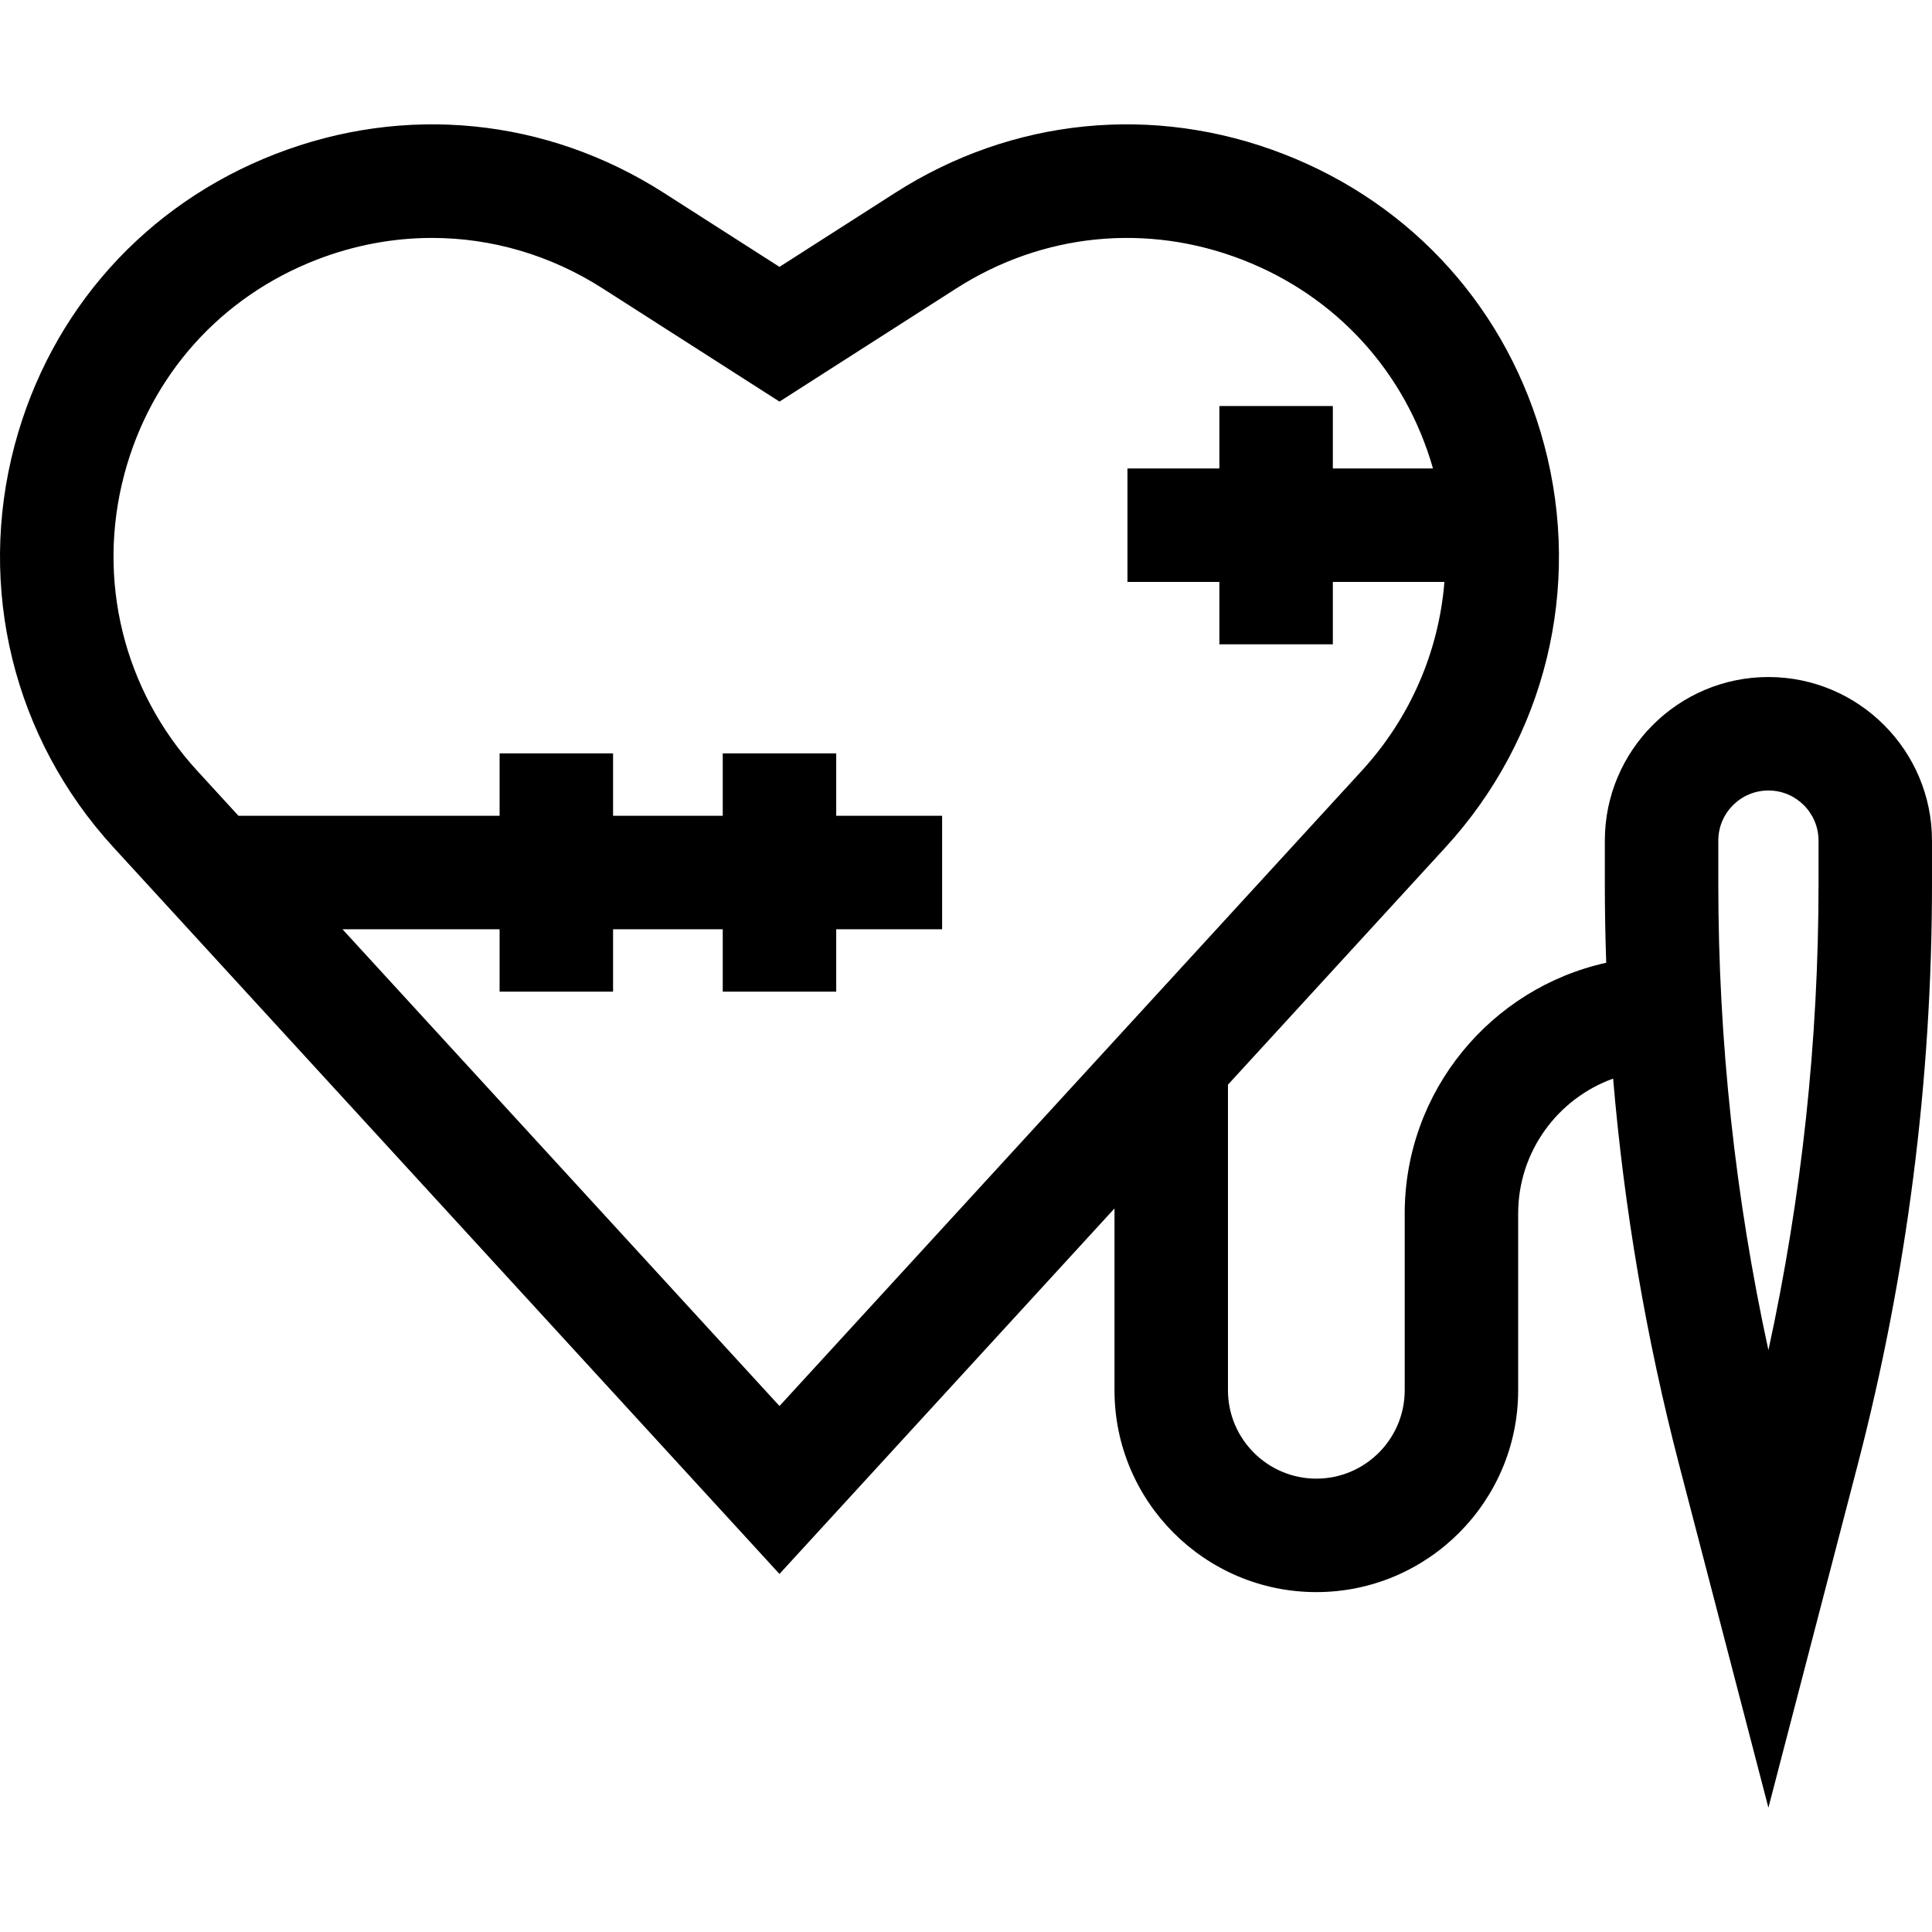 <svg id="Capa_1" enable-background="new 0 0 510.806 510.806" height="512" viewBox="0 0 510.806 510.806" width="512" xmlns="http://www.w3.org/2000/svg"><path id="XMLID_1247_" d="m467.557 179c-23.848 0-43.25 19.402-43.25 43.25v11.489c0 6.939.128 13.875.365 20.807-30.434 6.713-53.277 33.884-53.277 66.307v46.723c0 12.884-10.481 23.365-23.364 23.365-12.884 0-23.365-10.481-23.365-23.365v-80.801l57.504-62.736c26.431-28.836 36.192-68.616 26.112-106.411-9.48-35.549-34.588-63.576-68.885-76.895-34.294-13.318-71.738-9.583-102.727 10.252l-30.582 19.574-30.583-19.574c-30.988-19.834-68.431-23.571-102.727-10.252-34.296 13.318-59.403 41.346-68.884 76.895-10.08 37.795-.318 77.575 26.112 106.411l176.082 192.101 88.577-96.636v48.071c0 29.426 23.939 53.365 53.365 53.365 29.425 0 53.364-23.939 53.364-53.365v-46.723c0-16.412 10.483-30.416 25.104-35.68 2.92 34.472 8.753 68.681 17.478 102.192l23.58 90.568 23.58-90.568c13.051-50.134 19.669-101.82 19.669-153.625v-11.489c.001-23.848-19.4-43.25-43.248-43.25zm-377.008 66.69h41.541v16.5h30v-16.5h28.999v16.5h30v-16.5h27.999v-30h-27.999v-16.5h-30v16.5h-28.999v-16.5h-30v16.5h-69.039l-10.929-11.923c-19.476-21.248-26.669-50.56-19.241-78.409 6.986-26.194 25.487-46.846 50.758-56.659 9.979-3.875 20.317-5.791 30.583-5.791 15.733 0 31.294 4.501 45.112 13.345l46.755 29.926 46.754-29.926c22.834-14.613 50.424-17.369 75.695-7.554 24.785 9.625 43.05 29.679 50.334 55.158h-26.48v-16.5h-30v16.5h-24.304v30h24.304v16.5h30v-16.5h29.499c-1.474 18.324-8.974 35.876-21.837 49.91l-153.965 167.974zm390.257-11.951c0 41.428-4.451 82.776-13.249 123.233-8.799-40.456-13.25-81.805-13.25-123.233v-11.489c0-7.306 5.944-13.25 13.25-13.25s13.249 5.944 13.249 13.25z"/></svg>